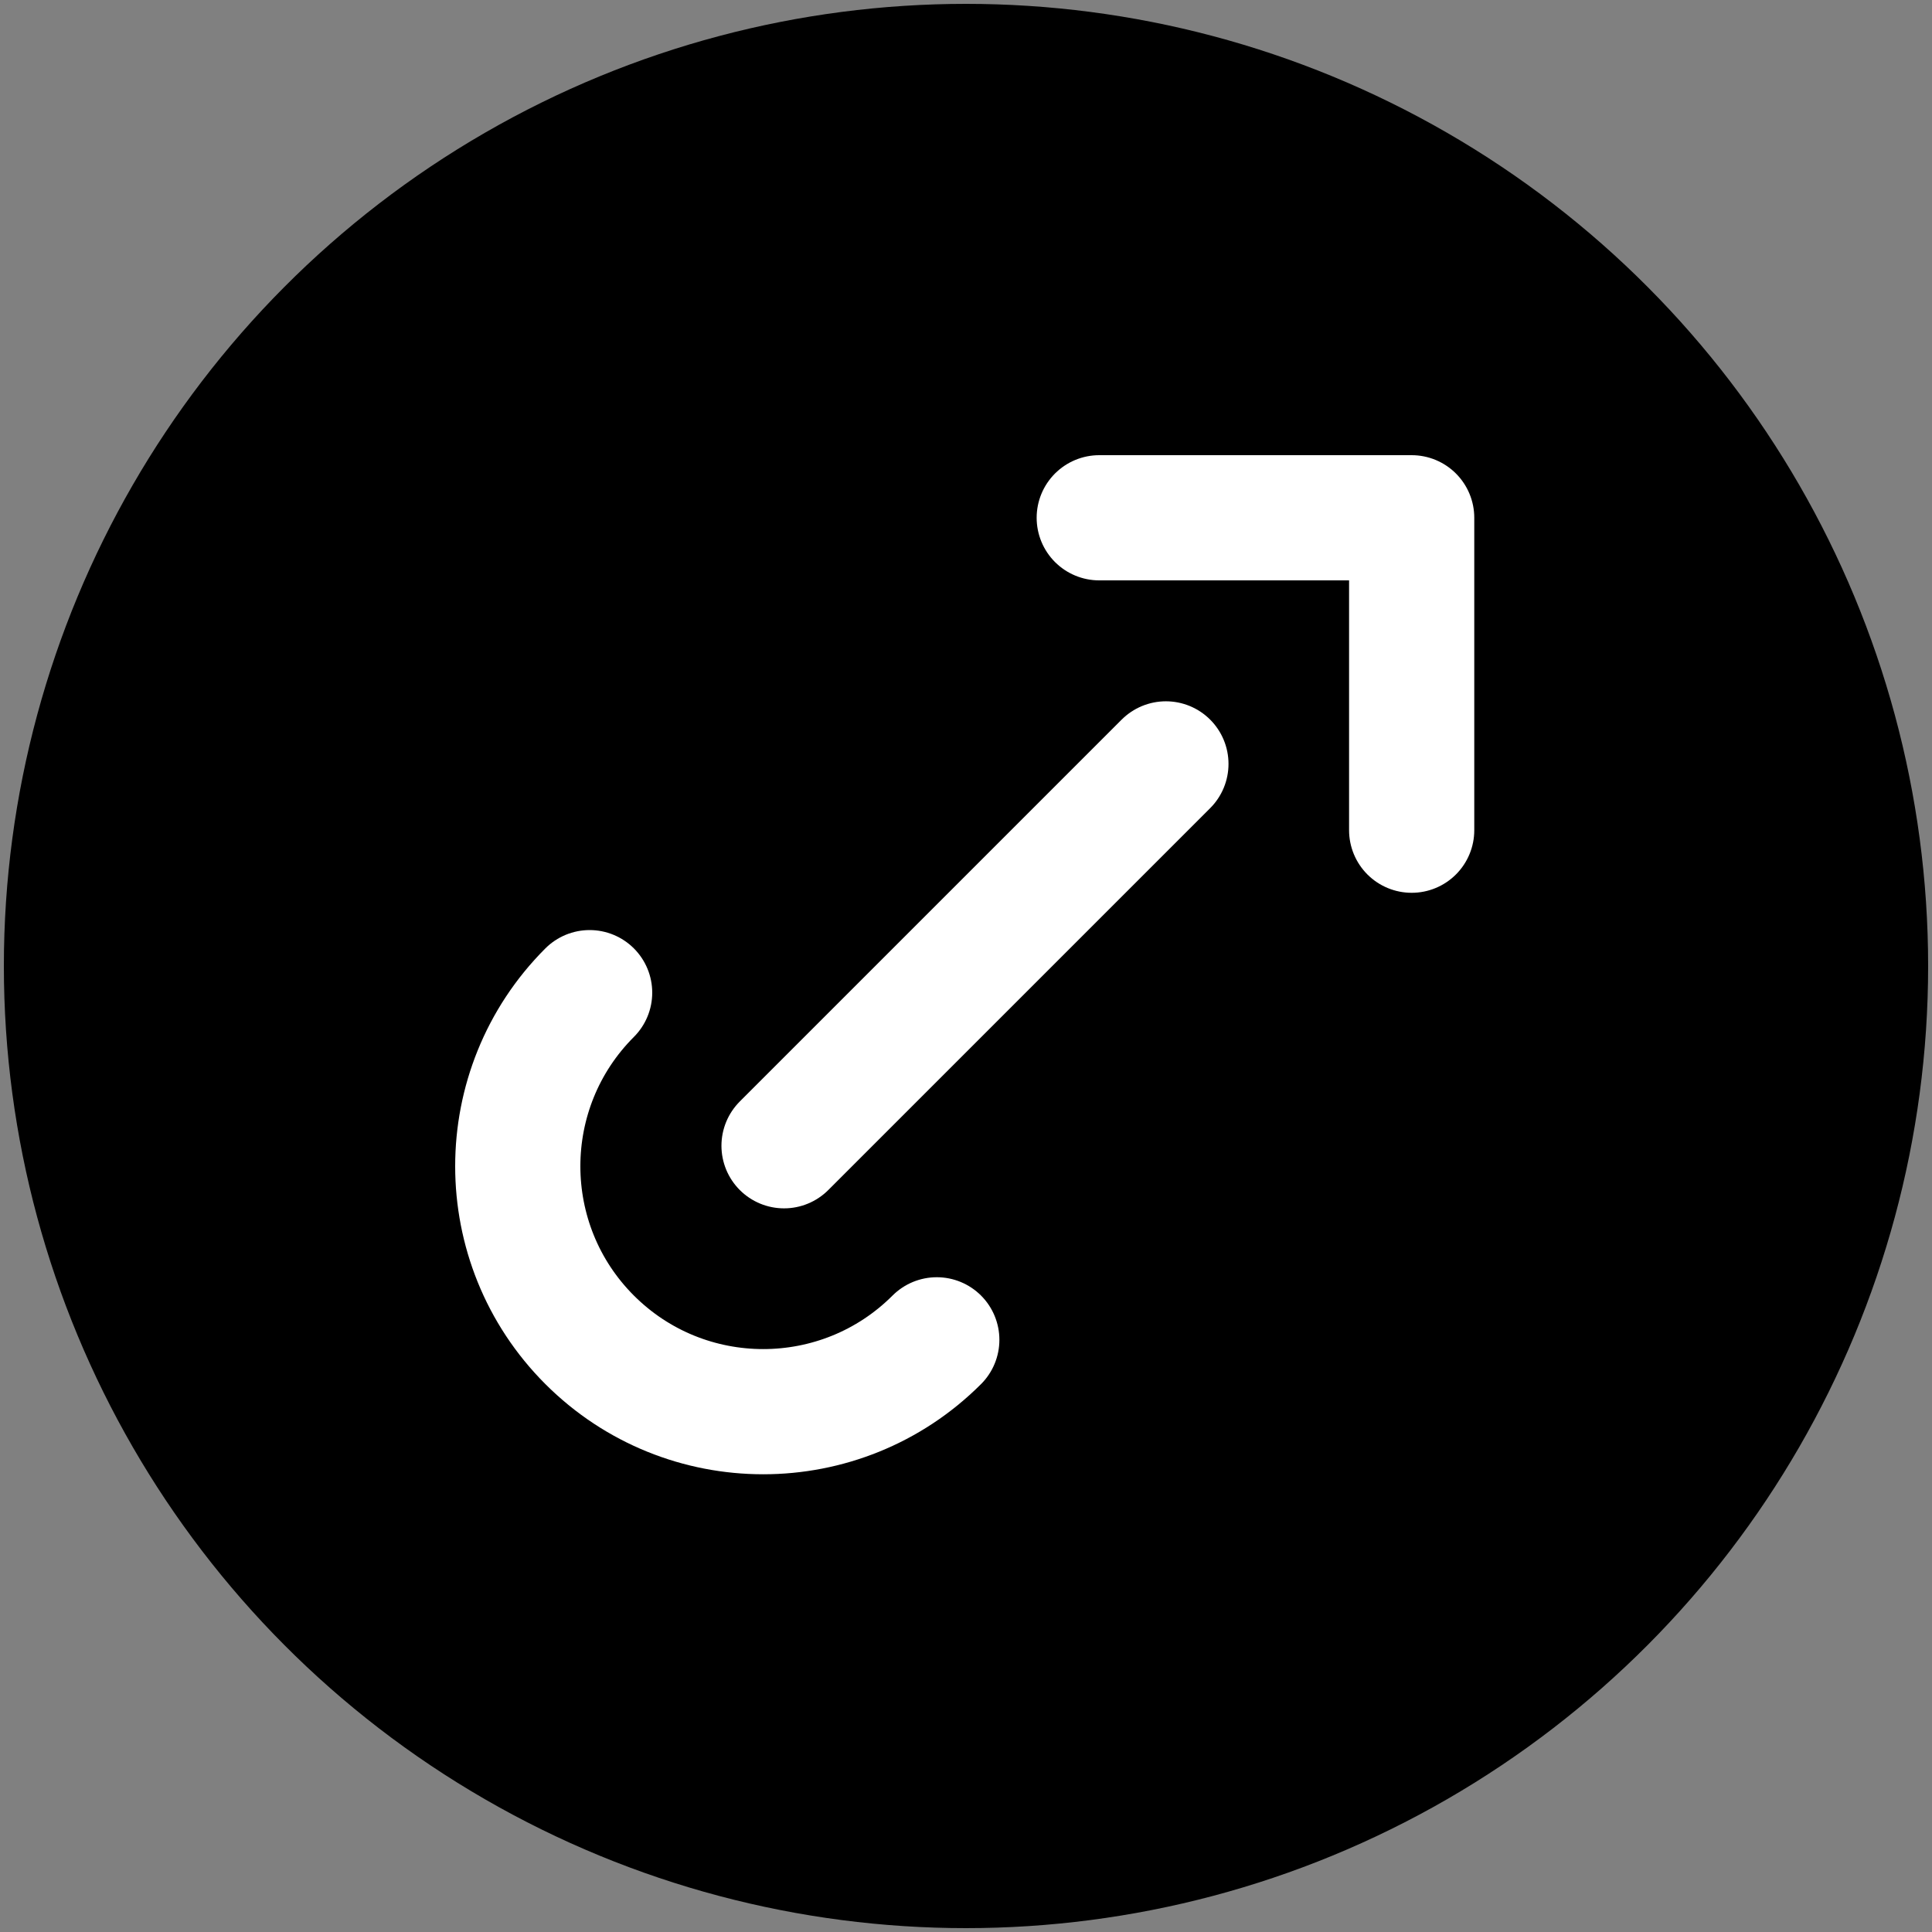 <svg width="100" height="100" viewBox="0 0 100 100" fill="none" xmlns="http://www.w3.org/2000/svg">
<rect x="0" y="0" width="100" height="100" fill="#808080" stroke="none"/>
<circle cx="50" cy="50" r="49.8" fill="black"/>
<path d="M60.347 39.539L40.582 59.304" stroke="white" stroke-width="6.48" stroke-miterlimit="10" stroke-linecap="round"/>
<path d="M56.897 26.8H73.068V42.971" stroke="white" stroke-width="6.48" stroke-linecap="round" stroke-linejoin="round"/>
<path d="M48.488 69.349C43.528 74.308 35.479 74.308 30.519 69.349C25.56 64.389 25.56 56.34 30.519 51.38" stroke="white" stroke-width="6.48" stroke-miterlimit="10" stroke-linecap="round"/>
</svg>
